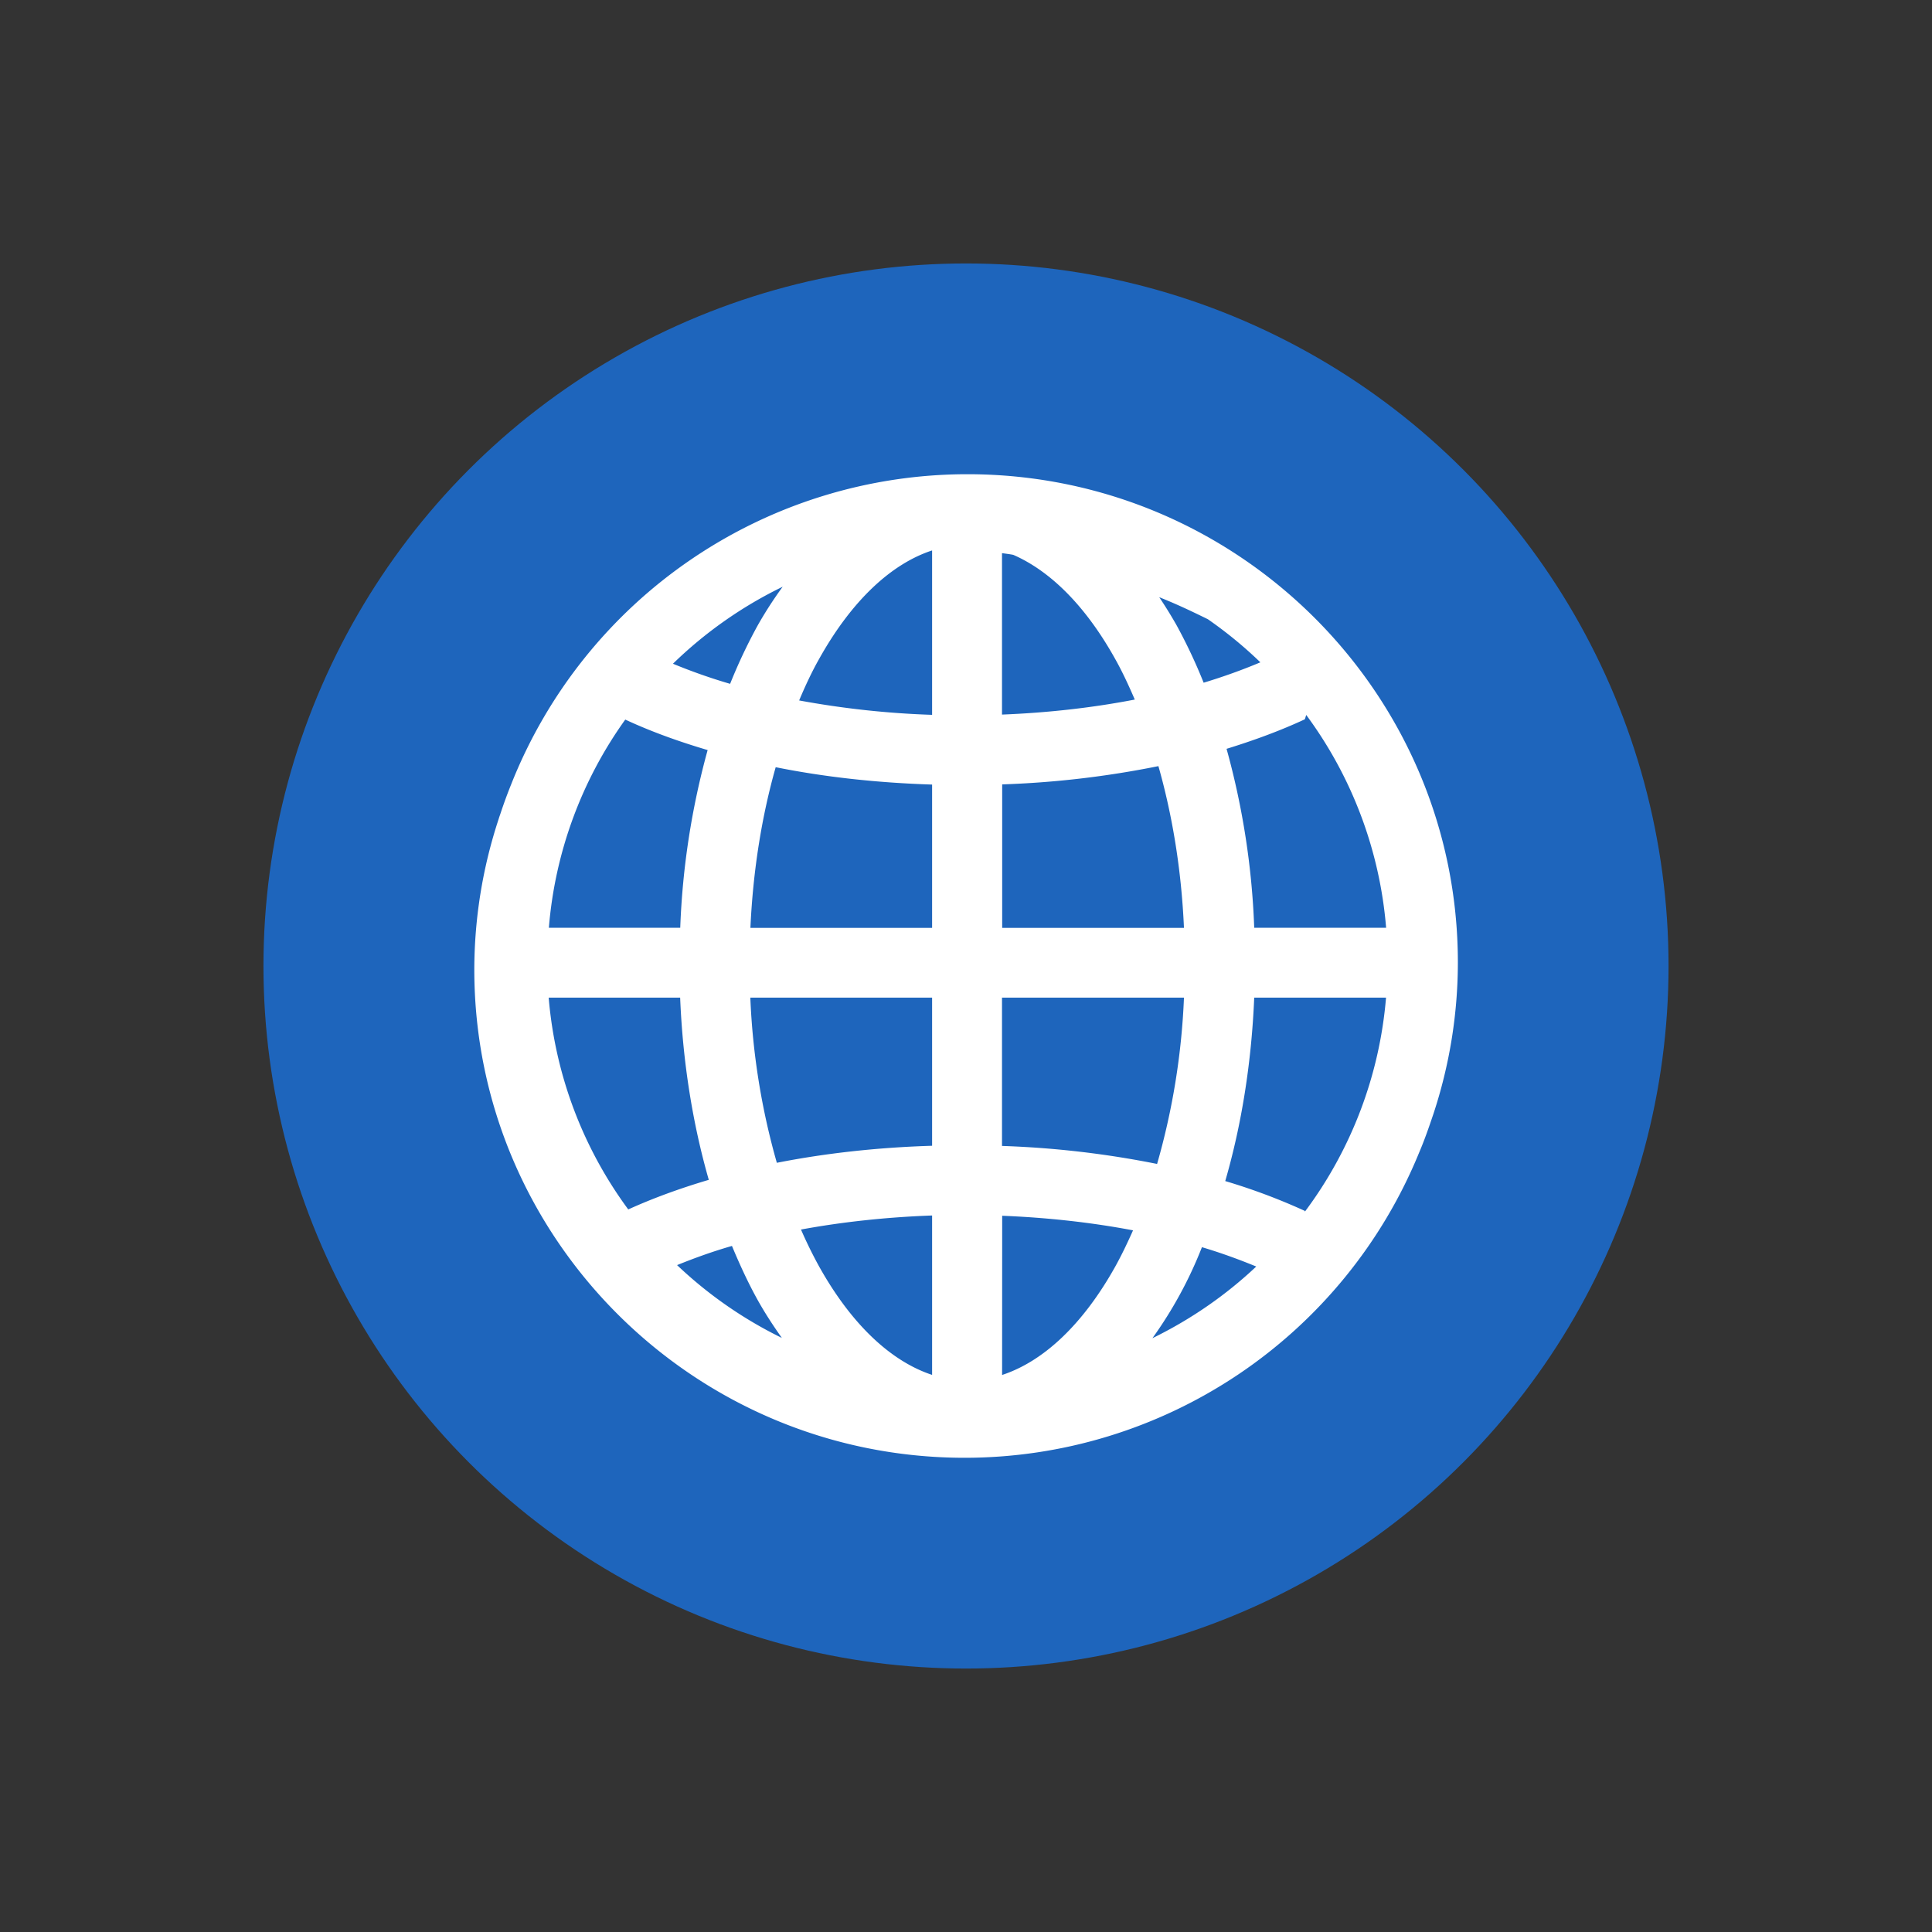 <svg xmlns="http://www.w3.org/2000/svg" width="22" height="22" version="1.1">
 <rect width="100%" height="100%" fill="#333333" stroke="none"/>
 <circle cx="11" cy="11" r="8" fill="#1e65bc" stroke-width=".8" />
 <path d="m11.016 5.4a5.588 5.588 0 0 0-5.197 3.536 5.508 5.508 0 0 0-0.118 0.322c-0.007 0.022-0.016 0.044-0.022 0.066a5.498 5.498 0 0 0-0.278 1.716c0 3.066 2.504 5.56 5.584 5.56a5.592 5.592 0 0 0 5.176-3.478c0.06-0.14 0.11-0.285 0.159-0.43a5.51 5.51 0 0 0 0.281-1.732c0-3.066-2.504-5.56-5.584-5.56zm-0.402 0.868v1.872a10.158 10.158 0 0 1-1.514-0.164c0.07-0.166 0.144-0.325 0.226-0.47 0.373-0.669 0.824-1.086 1.288-1.238zm0.798 0.031c0.042 0.006 0.085 0.011 0.126 0.019 0.42 0.183 0.824 0.58 1.162 1.188 0.08 0.142 0.152 0.298 0.222 0.46-0.469 0.091-0.978 0.15-1.512 0.171v-1.838zm-2.5 0.383a4.534 4.534 0 0 0-0.283 0.438 6.032 6.032 0 0 0-0.315 0.667 6.379 6.379 0 0 1-0.651-0.229 4.781 4.781 0 0 1 1.25-0.877zm4.29 0.119c0.218 0.087 0.384 0.168 0.552 0.25 0.213 0.148 0.413 0.312 0.598 0.491-0.2 0.084-0.414 0.162-0.646 0.232a6.029 6.029 0 0 0-0.308-0.654 4.909 4.909 0 0 0-0.198-0.32zm1.672 1.34a4.722 4.722 0 0 1 0.91 2.424h-1.502a8.808 8.808 0 0 0-0.315-2.038c0.318-0.098 0.618-0.209 0.891-0.336 0.007-0.018 0.011-0.034 0.016-0.05zm-7.754 0.053c0.286 0.133 0.602 0.248 0.938 0.347a8.816 8.816 0 0 0-0.312 2.024h-1.496a4.722 4.722 0 0 1 0.87-2.371zm6.071 0.53c0.158 0.556 0.262 1.179 0.291 1.842h-2.07v-1.634a10.766 10.766 0 0 0 1.779-0.208zm-4.359 0.012c0.555 0.112 1.155 0.178 1.782 0.198v1.632h-2.069c0.03-0.658 0.131-1.277 0.288-1.83zm-2.583 2.624h1.496c0.03 0.74 0.144 1.44 0.326 2.075-0.328 0.097-0.635 0.209-0.917 0.337a4.722 4.722 0 0 1-0.906-2.412zm2.295 0h2.07v1.687c-0.622 0.019-1.216 0.085-1.768 0.194a8.05 8.05 0 0 1-0.302-1.882zm2.867 0h2.071a8.046 8.046 0 0 1-0.306 1.894 10.774 10.774 0 0 0-1.766-0.205v-1.69zm2.87 0h1.502a4.722 4.722 0 0 1-0.923 2.436l-0.003-8e-3a6.922 6.922 0 0 0-0.905-0.339c0.185-0.638 0.299-1.344 0.33-2.09zm-3.667 2.482v1.814c-0.464-0.153-0.915-0.568-1.288-1.237a4.987 4.987 0 0 1-0.205-0.418c0.466-0.086 0.968-0.141 1.493-0.16zm0.798 0.002c0.526 0.021 1.027 0.078 1.49 0.166-0.064 0.144-0.13 0.282-0.201 0.41-0.373 0.669-0.824 1.084-1.29 1.237zm-3.077 0.344c0.09 0.216 0.186 0.424 0.294 0.618 0.085 0.152 0.178 0.293 0.274 0.429a4.778 4.778 0 0 1-1.193-0.829c0.195-0.079 0.401-0.154 0.624-0.218zm5.352 0.014c0.222 0.066 0.425 0.141 0.618 0.22-0.348 0.328-0.746 0.603-1.182 0.816a4.722 4.722 0 0 0 0.564-1.037z" fill="#fff" fill-rule="evenodd" stroke-width=".8" />
</svg>